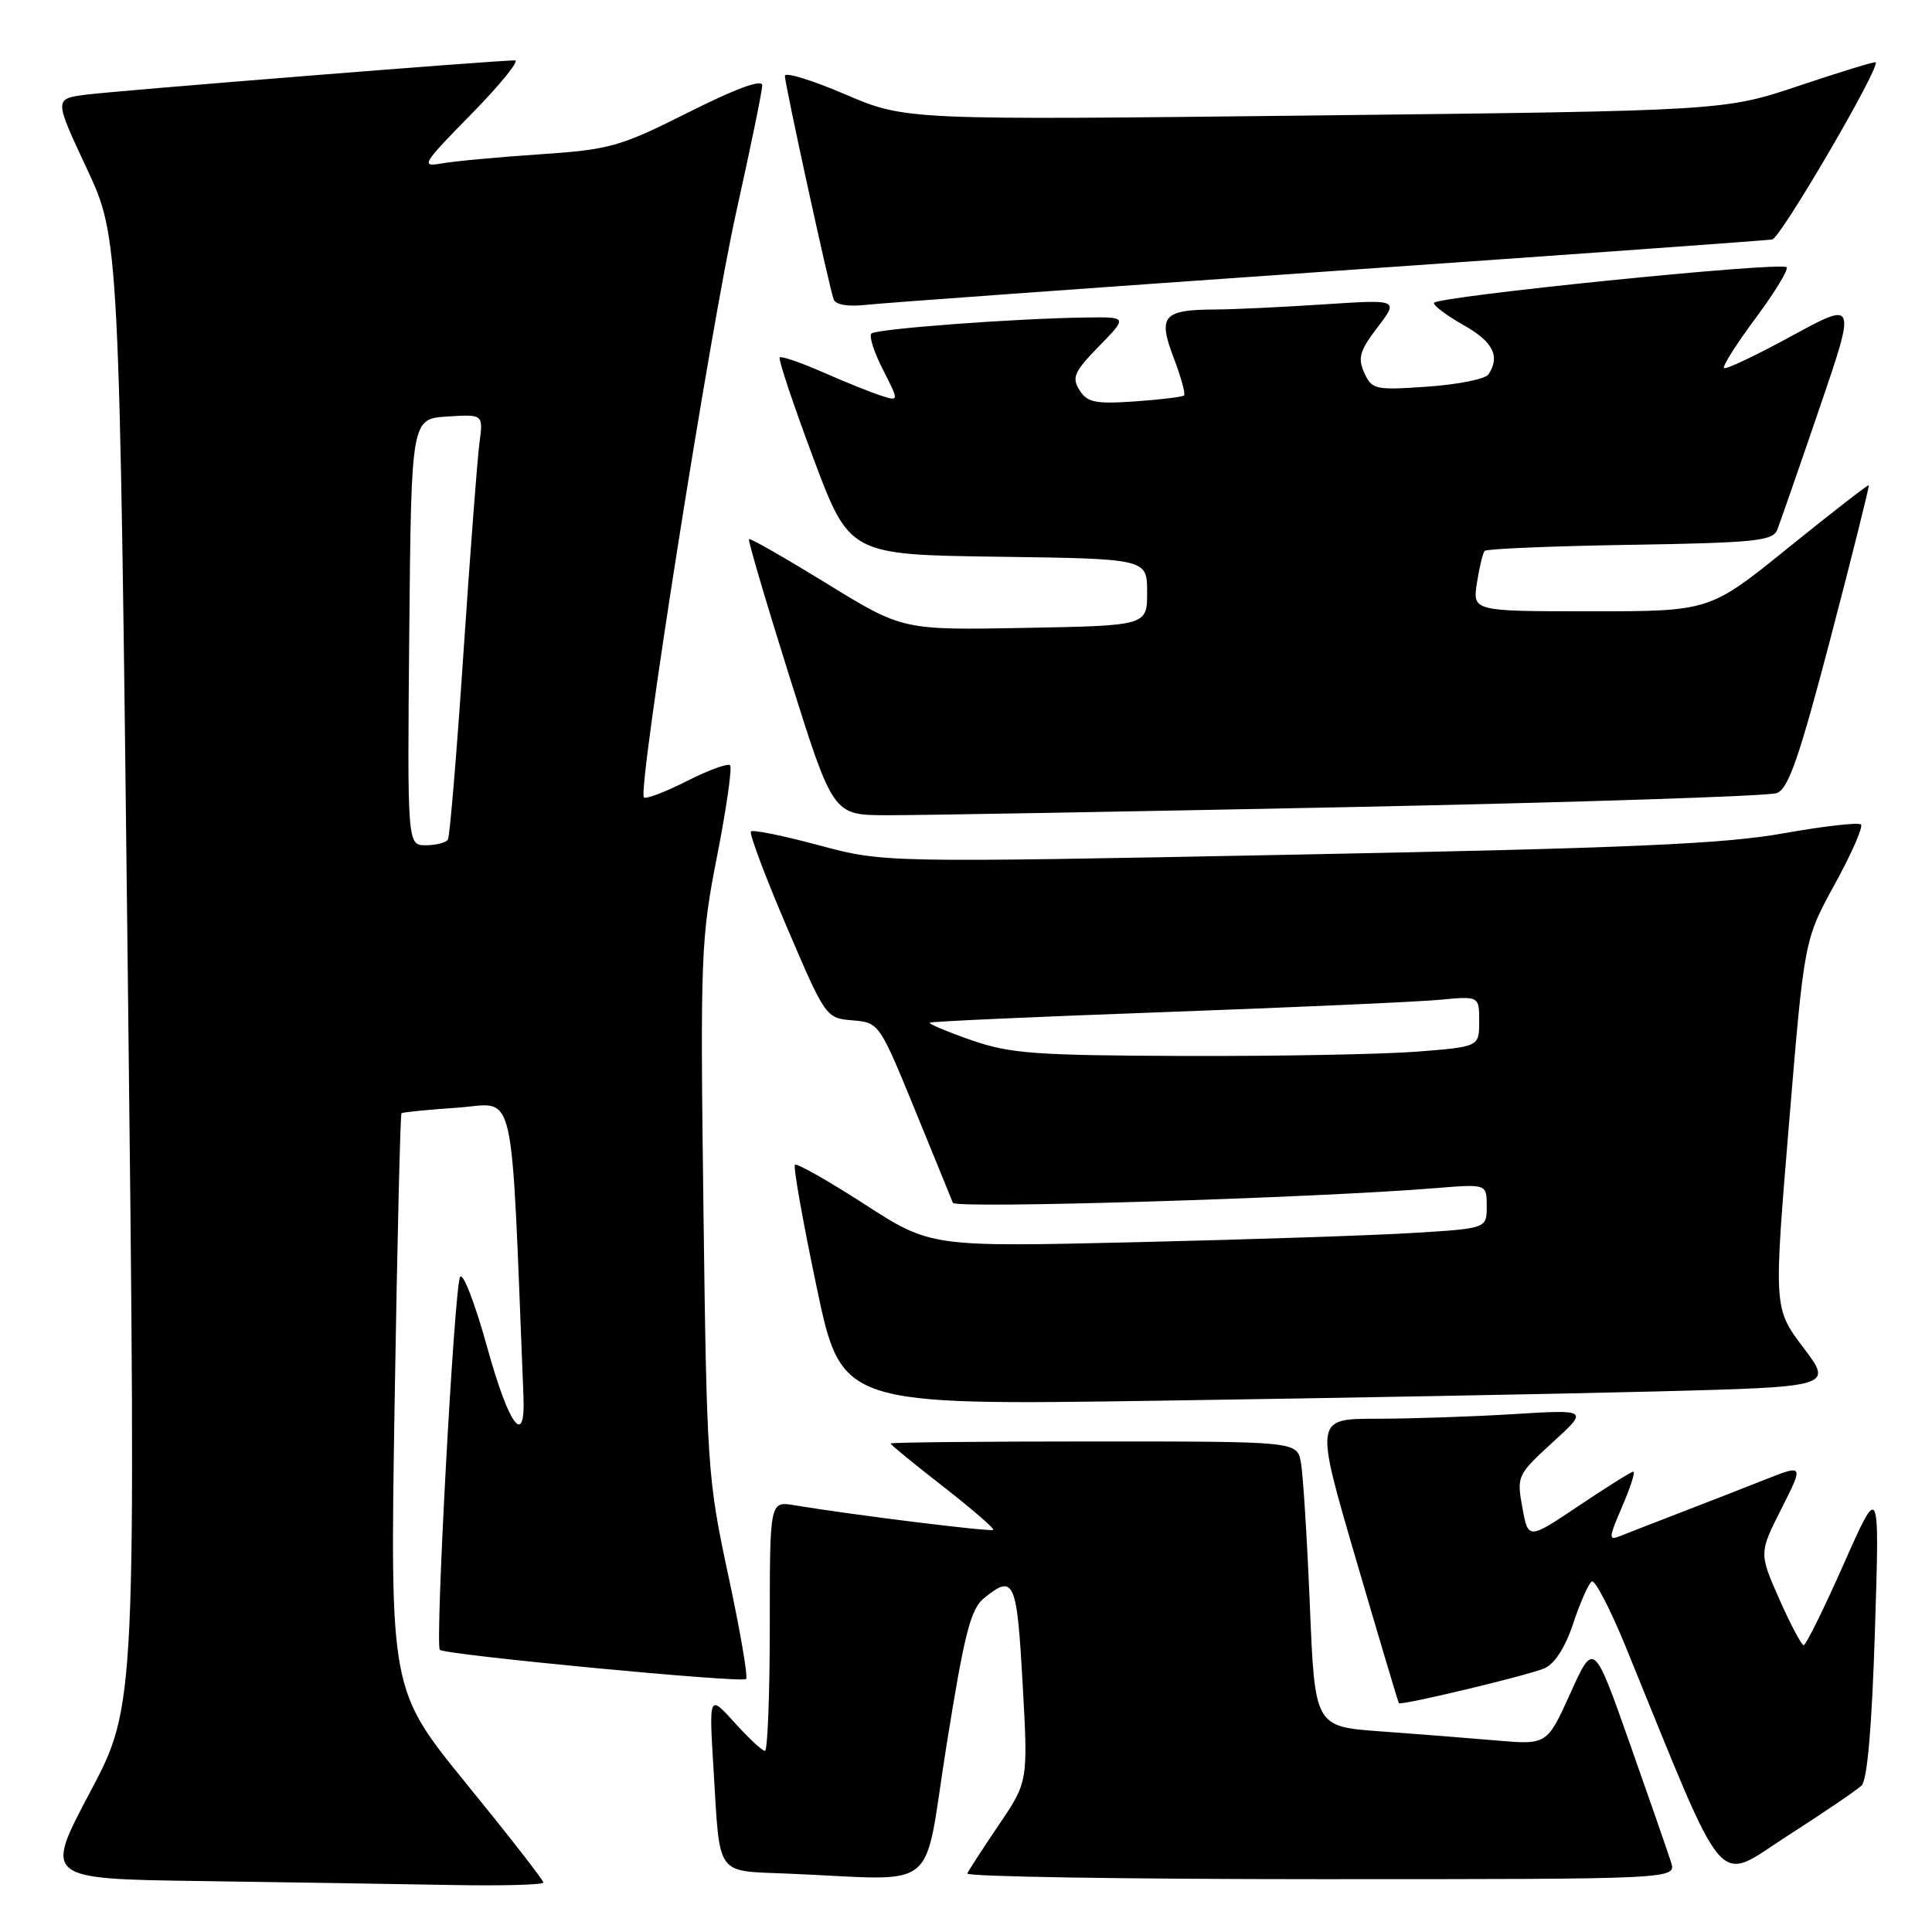<?xml version="1.0" encoding="UTF-8" standalone="no"?>
<!DOCTYPE svg PUBLIC "-//W3C//DTD SVG 1.1//EN" "http://www.w3.org/Graphics/SVG/1.1/DTD/svg11.dtd" >
<svg xmlns="http://www.w3.org/2000/svg" xmlns:xlink="http://www.w3.org/1999/xlink" version="1.1" viewBox="0 0 256 256">
 <g >
 <path fill="currentColor"
d=" M 72.00 249.44 C 72.00 249.13 67.43 243.26 61.84 236.40 C 51.68 223.93 51.68 223.93 52.29 185.84 C 52.63 164.90 53.04 147.65 53.20 147.51 C 53.37 147.37 56.72 147.04 60.65 146.77 C 68.48 146.23 67.65 142.59 69.36 185.00 C 69.64 191.92 67.45 188.97 64.56 178.54 C 62.95 172.70 61.32 168.50 60.96 169.21 C 60.19 170.69 57.63 217.96 58.28 218.61 C 58.95 219.28 98.30 223.03 98.86 222.48 C 99.13 222.21 98.07 216.03 96.50 208.74 C 93.75 195.93 93.65 194.34 93.21 160.20 C 92.78 126.61 92.87 124.34 95.02 113.42 C 96.26 107.10 97.03 101.70 96.74 101.40 C 96.44 101.11 93.86 102.05 91.00 103.50 C 88.14 104.95 85.59 105.92 85.32 105.66 C 84.45 104.78 94.08 43.71 97.56 28.07 C 99.45 19.58 101.00 12.04 101.00 11.31 C 101.00 10.45 97.55 11.71 91.24 14.88 C 82.11 19.46 80.83 19.82 71.49 20.45 C 66.00 20.82 60.15 21.36 58.50 21.66 C 55.70 22.16 55.97 21.72 62.47 15.10 C 66.31 11.19 68.89 8.00 68.22 8.00 C 65.67 8.00 15.32 12.03 11.34 12.55 C 7.18 13.10 7.18 13.10 11.50 22.33 C 15.81 31.57 15.81 31.57 16.93 128.74 C 18.05 225.92 18.05 225.92 11.95 237.44 C 5.84 248.96 5.84 248.96 26.67 249.25 C 38.13 249.41 53.01 249.65 59.75 249.77 C 66.49 249.90 72.00 249.75 72.00 249.44 Z  M 125.42 231.25 C 127.79 216.42 128.61 213.22 130.38 211.77 C 134.36 208.53 134.74 209.37 135.50 223.04 C 136.23 236.08 136.23 236.08 132.36 241.79 C 130.24 244.93 128.35 247.84 128.17 248.25 C 127.98 248.66 149.05 249.00 174.98 249.00 C 222.13 249.00 222.13 249.00 221.42 246.75 C 221.03 245.51 218.57 238.43 215.95 231.00 C 211.18 217.50 211.18 217.50 208.09 224.35 C 204.99 231.20 204.99 231.20 198.25 230.62 C 194.54 230.30 187.61 229.75 182.86 229.41 C 174.22 228.78 174.22 228.78 173.56 212.64 C 173.19 203.76 172.66 195.26 172.37 193.75 C 171.84 191.00 171.84 191.00 144.92 191.00 C 130.11 191.00 118.00 191.12 118.00 191.27 C 118.00 191.42 121.13 193.99 124.97 196.97 C 128.80 199.96 131.79 202.54 131.62 202.72 C 131.33 203.01 112.93 200.73 105.25 199.45 C 102.00 198.91 102.00 198.91 102.00 215.45 C 102.00 224.55 101.71 232.00 101.36 232.00 C 101.00 232.00 99.19 230.31 97.33 228.25 C 93.94 224.50 93.94 224.50 94.55 234.50 C 95.42 248.81 94.75 247.86 104.30 248.26 C 124.94 249.10 122.22 251.29 125.42 231.25 Z  M 246.66 236.60 C 247.43 235.88 248.04 228.78 248.44 216.00 C 249.06 196.50 249.06 196.50 244.30 207.25 C 241.68 213.16 239.29 218.00 239.00 218.00 C 238.71 218.00 237.26 215.25 235.77 211.90 C 233.08 205.79 233.08 205.79 236.05 199.91 C 239.02 194.02 239.02 194.02 233.76 196.10 C 230.87 197.25 225.80 199.22 222.50 200.49 C 219.20 201.76 215.71 203.12 214.74 203.51 C 213.11 204.17 213.12 203.88 214.95 199.61 C 216.04 197.08 216.71 195.00 216.43 195.00 C 216.16 195.00 212.91 197.03 209.22 199.51 C 202.50 204.02 202.50 204.02 201.72 199.76 C 200.96 195.59 201.05 195.41 205.72 191.13 C 210.50 186.77 210.50 186.77 200.50 187.38 C 195.00 187.72 186.84 187.99 182.36 187.99 C 174.22 188.00 174.22 188.00 179.71 206.75 C 182.73 217.06 185.27 225.58 185.36 225.68 C 185.67 226.02 202.51 221.99 204.65 221.06 C 206.00 220.48 207.42 218.27 208.47 215.08 C 209.40 212.30 210.50 209.81 210.92 209.55 C 211.34 209.29 213.38 213.22 215.45 218.29 C 229.06 251.66 227.19 249.47 236.82 243.28 C 241.60 240.22 246.02 237.21 246.66 236.60 Z  M 219.19 184.38 C 242.89 183.77 242.89 183.77 238.95 178.56 C 235.02 173.34 235.02 173.34 237.05 148.94 C 239.07 124.54 239.07 124.54 243.11 117.18 C 245.33 113.13 246.90 109.56 246.59 109.25 C 246.28 108.94 241.63 109.47 236.26 110.43 C 228.42 111.83 215.76 112.38 171.81 113.24 C 117.11 114.31 117.11 114.31 108.54 112.01 C 103.82 110.74 99.75 109.91 99.50 110.17 C 99.25 110.42 101.37 116.09 104.23 122.77 C 109.38 134.82 109.44 134.91 112.96 135.20 C 116.48 135.50 116.53 135.57 121.21 147.00 C 123.80 153.32 126.07 158.90 126.26 159.38 C 126.56 160.20 174.17 158.75 190.25 157.43 C 197.00 156.88 197.00 156.88 197.00 159.83 C 197.00 162.78 197.00 162.78 187.25 163.37 C 181.89 163.70 165.31 164.25 150.42 164.60 C 123.33 165.23 123.33 165.23 114.55 159.56 C 109.72 156.45 105.57 154.09 105.33 154.34 C 105.09 154.58 106.38 161.85 108.20 170.50 C 111.50 186.22 111.50 186.22 153.50 185.60 C 176.60 185.26 206.16 184.71 219.19 184.38 Z  M 179.00 106.94 C 208.98 106.32 234.37 105.49 235.44 105.09 C 236.98 104.50 238.42 100.36 242.59 84.43 C 245.46 73.47 247.72 64.41 247.62 64.30 C 247.52 64.19 242.74 67.91 236.99 72.55 C 226.55 81.00 226.55 81.00 210.84 81.00 C 195.13 81.00 195.13 81.00 195.70 77.25 C 196.02 75.19 196.48 73.28 196.72 73.00 C 196.96 72.72 205.64 72.36 216.00 72.19 C 232.57 71.92 234.91 71.68 235.50 70.19 C 235.86 69.26 238.37 62.06 241.06 54.18 C 245.96 39.86 245.96 39.86 237.40 44.52 C 232.70 47.09 228.66 49.00 228.44 48.77 C 228.21 48.54 230.10 45.55 232.64 42.14 C 235.18 38.72 237.02 35.69 236.74 35.41 C 235.98 34.64 190.00 39.31 190.00 40.15 C 190.00 40.55 191.80 41.88 194.00 43.12 C 197.84 45.28 198.81 47.23 197.23 49.61 C 196.83 50.22 193.20 50.95 189.17 51.23 C 182.22 51.72 181.79 51.62 180.78 49.41 C 179.88 47.44 180.16 46.48 182.53 43.37 C 185.35 39.68 185.35 39.68 175.42 40.33 C 169.97 40.69 163.47 41.00 161.00 41.01 C 154.11 41.04 153.40 41.87 155.52 47.41 C 156.49 49.96 157.11 52.21 156.89 52.40 C 156.68 52.60 153.74 52.95 150.37 53.19 C 145.12 53.55 144.06 53.33 143.03 51.68 C 141.99 50.02 142.34 49.24 145.62 45.88 C 149.41 42.00 149.41 42.00 143.95 42.07 C 134.57 42.19 116.09 43.57 115.46 44.20 C 115.13 44.54 115.82 46.69 117.00 48.99 C 119.13 53.18 119.13 53.18 116.82 52.45 C 115.54 52.05 112.07 50.66 109.10 49.35 C 106.12 48.04 103.52 47.15 103.31 47.36 C 103.10 47.57 105.09 53.54 107.74 60.62 C 112.56 73.50 112.56 73.50 132.28 73.77 C 152.00 74.04 152.00 74.04 152.00 78.47 C 152.00 82.90 152.00 82.90 135.80 83.20 C 119.59 83.50 119.59 83.50 109.55 77.32 C 104.03 73.93 99.39 71.27 99.24 71.43 C 99.09 71.58 101.53 79.87 104.67 89.85 C 110.38 108.00 110.38 108.00 117.44 108.02 C 121.32 108.04 149.02 107.55 179.00 106.94 Z  M 176.00 35.96 C 207.62 33.76 234.10 31.86 234.83 31.73 C 235.95 31.54 249.12 8.98 248.54 8.26 C 248.44 8.12 243.88 9.52 238.42 11.35 C 228.50 14.68 228.50 14.68 174.24 15.30 C 119.99 15.92 119.99 15.92 111.99 12.50 C 107.60 10.62 104.00 9.51 104.00 10.05 C 104.00 11.15 109.83 37.88 110.46 39.66 C 110.71 40.38 112.33 40.66 114.69 40.40 C 116.78 40.16 144.38 38.17 176.00 35.96 Z  M 54.23 83.75 C 54.50 55.50 54.50 55.50 59.27 55.19 C 64.04 54.89 64.04 54.89 63.53 58.69 C 63.25 60.79 62.30 73.30 61.41 86.50 C 60.53 99.70 59.60 110.84 59.35 111.25 C 59.09 111.66 57.78 112.00 56.43 112.00 C 53.97 112.00 53.97 112.00 54.23 83.75 Z  M 128.69 137.82 C 125.49 136.70 123.02 135.66 123.19 135.51 C 123.36 135.35 137.45 134.72 154.50 134.10 C 171.55 133.48 187.86 132.75 190.75 132.48 C 196.00 131.98 196.00 131.98 196.00 135.34 C 196.00 138.70 196.00 138.70 187.75 139.35 C 183.21 139.70 169.38 139.96 157.00 139.92 C 137.10 139.85 133.83 139.61 128.69 137.82 Z "/>
</g>
</svg>